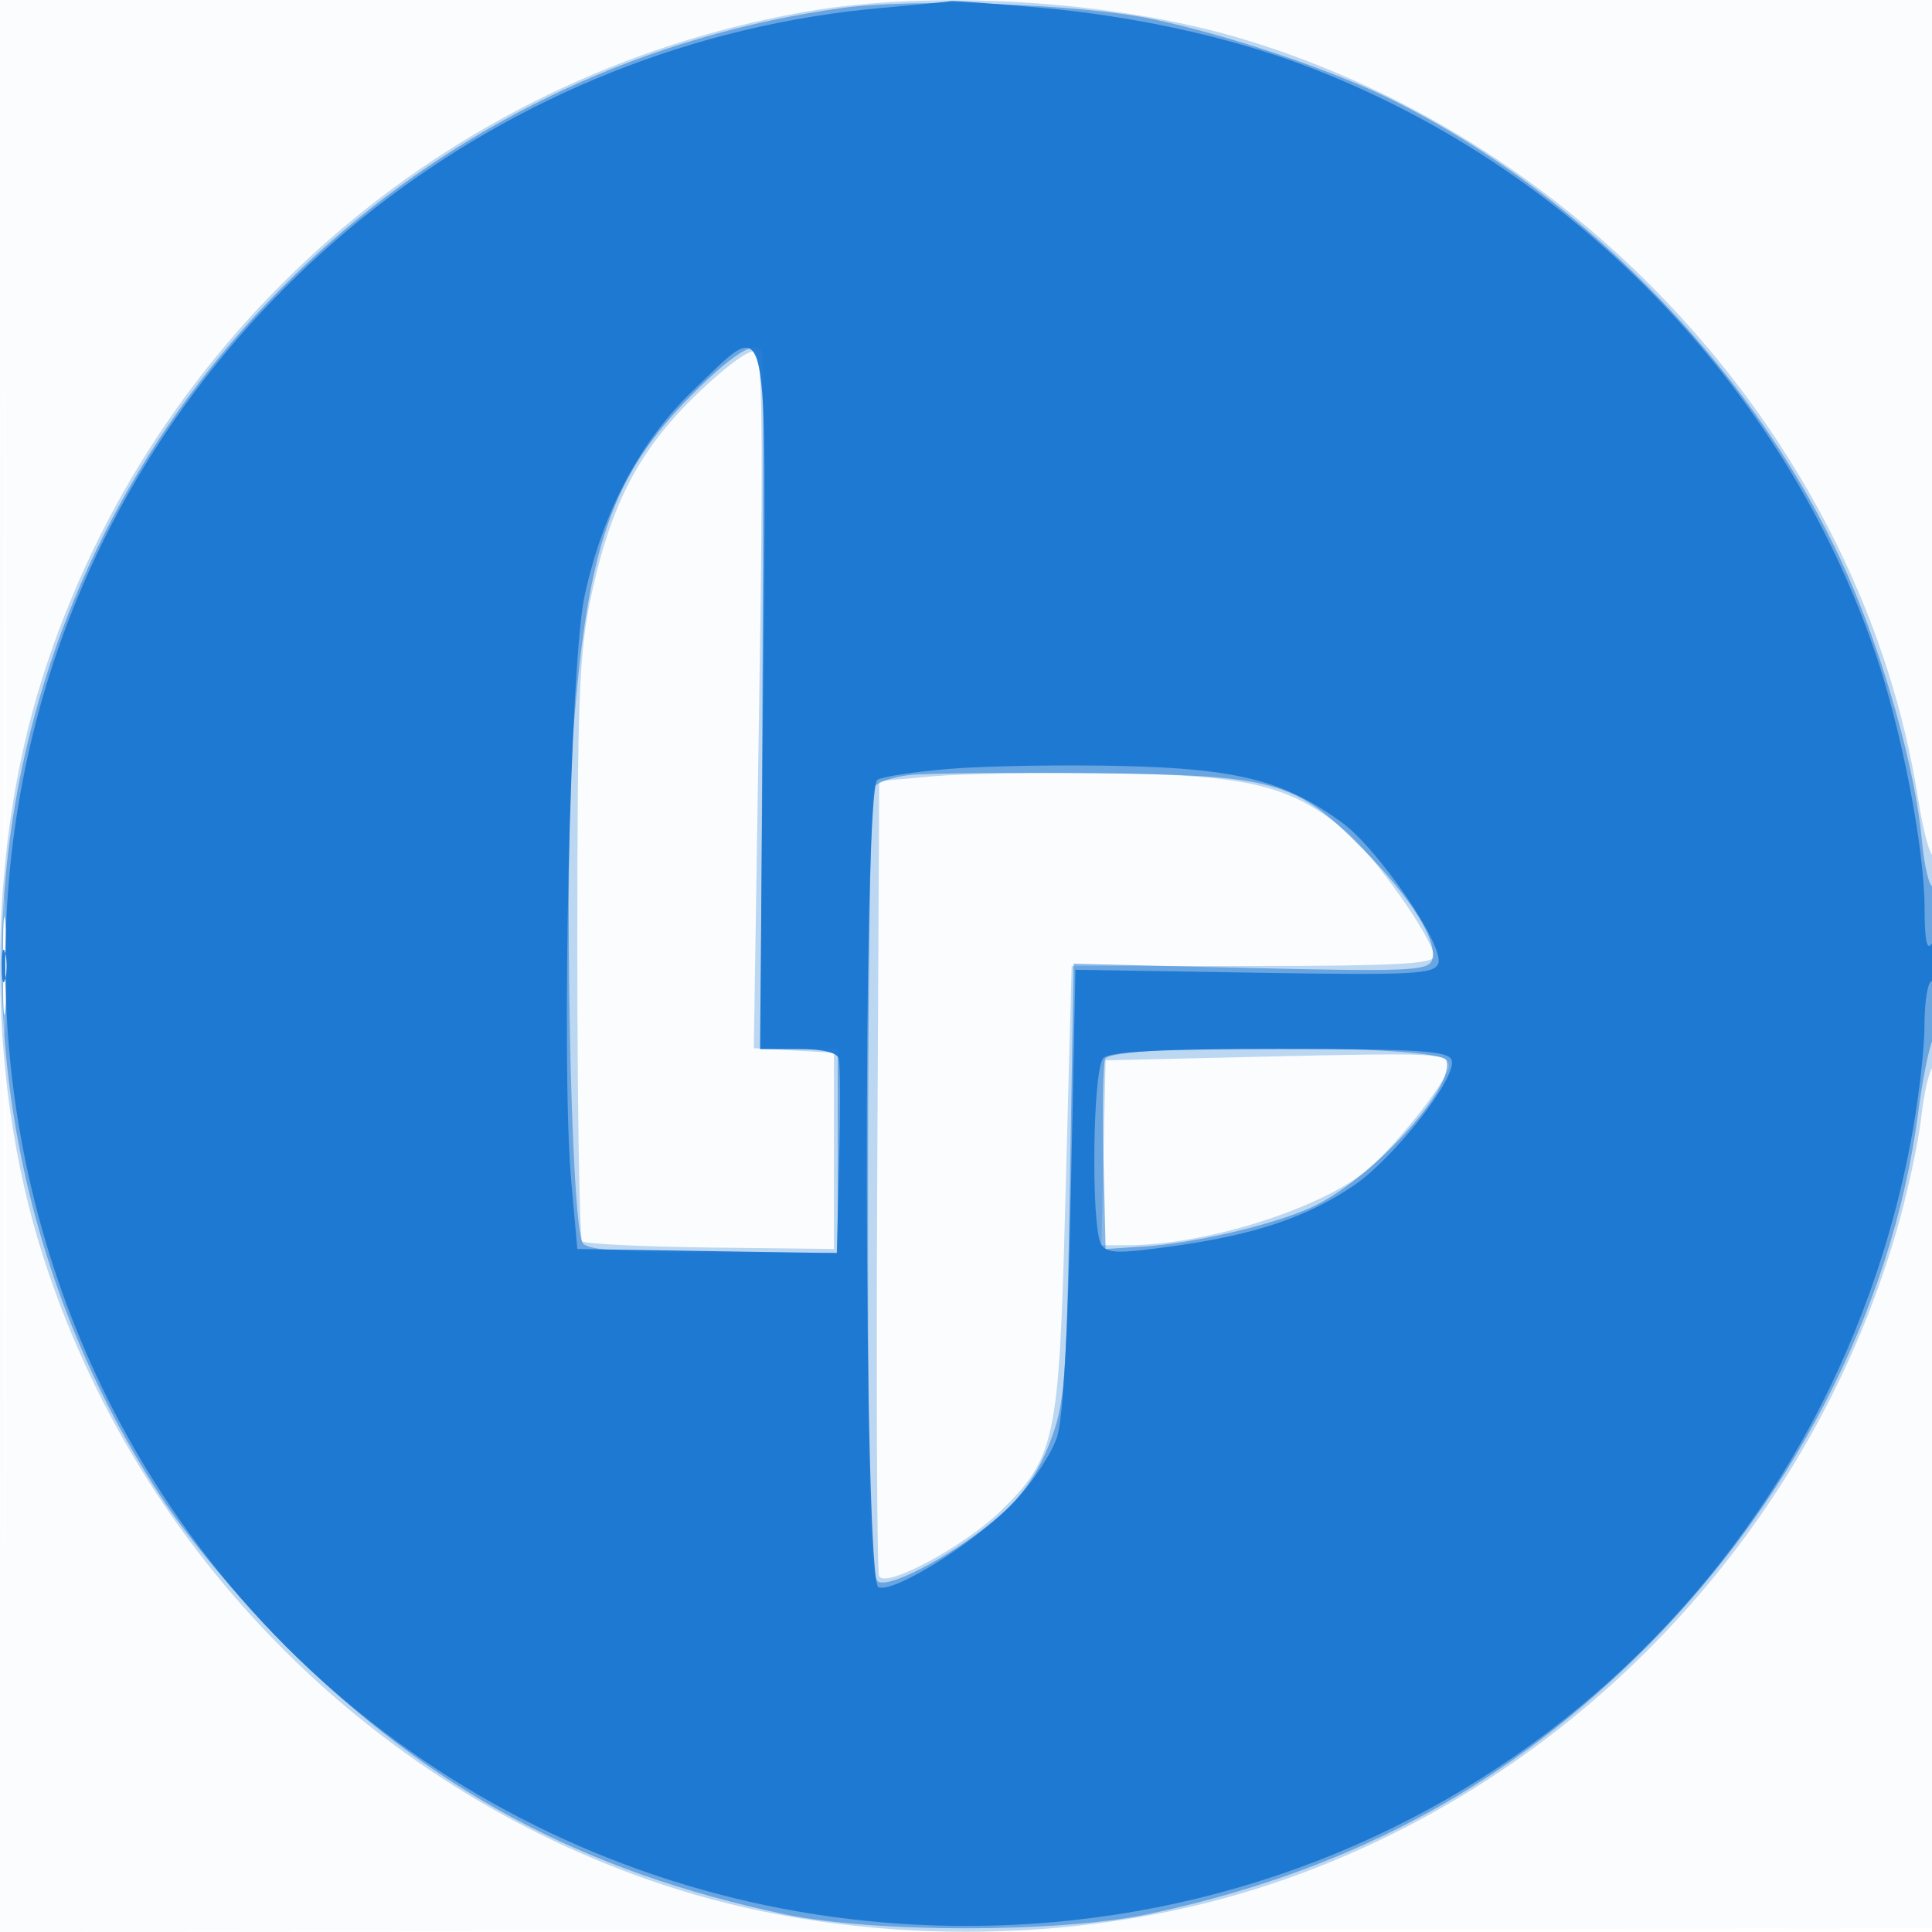 <svg xmlns="http://www.w3.org/2000/svg" width="256" height="256"><path fill="#1976D2" fill-opacity=".016" fill-rule="evenodd" d="M0 128.004v128.004l128.25-.254 128.25-.254.254-127.75L257.008 0H0v128.004m.485.496c0 70.4.119 99.053.265 63.672.146-35.38.146-92.98 0-128C.604 29.153.485 58.1.485 128.5"/><path fill="#1976D2" fill-opacity=".279" fill-rule="evenodd" d="M106.5 1.596C58.96 10.017 20.072 44.06 5.576 89.948c-7.425 23.506-7.425 52.598 0 76.104 12.605 39.902 44.425 71.802 84.043 84.256 24.035 7.554 52.727 7.554 76.762 0 40.716-12.799 73.064-46.083 85.001-87.46 1.373-4.759 2.808-11.407 3.189-14.773.381-3.366 1.083-6.361 1.561-6.656.477-.296.868-6.837.868-14.537 0-7.7-.356-13.78-.79-13.512-.435.269-1.362-3.141-2.06-7.578-7.268-46.19-43.555-86.913-89.729-100.696-16.976-5.068-40.903-6.514-57.921-3.5M92.439 52.134C84.716 59.55 80.971 66.68 78.325 79c-1.586 7.389-1.825 13.49-1.825 46.666 0 20.991.287 38.454.639 38.805.351.352 8.001.727 17 .834l16.361.195v-26l-5.308-.304-5.307-.305.711-45.792c.535-34.511.423-45.97-.458-46.514-.701-.433-3.781 1.786-7.699 5.549m31.061 50.738-7 .628-.26 52c-.143 28.6-.034 52.591.243 53.313.683 1.783 11.213-3.844 16.131-8.621 7.163-6.957 7.707-9.464 8.501-39.192.39-14.575.748-27.963.797-29.75L142 128h24c18.618 0 24-.282 24-1.258 0-2.243-8.03-13.621-11.817-16.744-7.197-5.937-12.812-7.294-31.183-7.537-9.075-.119-19.65.065-23.5.411M.397 128c0 7.975.156 11.238.346 7.25.189-3.988.189-10.513 0-14.5-.19-3.987-.346-.725-.346 7.25M168 140l-21.5.5-.281 12.25-.281 12.25h3.443c9.959 0 24.65-4.498 31.328-9.592 3.555-2.711 11.291-12.401 11.291-14.142 0-1.71-1.501-1.789-24-1.266"/><path fill="#1976D2" fill-opacity=".519" fill-rule="evenodd" d="M111.5 1.075C60.235 8.122 17.93 45.277 4.529 95.027c-9.382 34.831-3.257 72.616 16.728 103.192 3.713 5.681 10.174 13.404 16.654 19.91 18.833 18.904 39.257 29.883 66.089 35.527 11.734 2.469 36.266 2.469 48 0 25.693-5.404 46.372-16.222 64.462-33.723 20.528-19.859 34.282-46.286 37.698-72.433.575-4.4 1.449-8.781 1.943-9.736 1.147-2.221 1.183-21.059.038-20.351-.472.292-1.145-2.494-1.494-6.191-.88-9.308-4.972-23.945-9.724-34.781-11.566-26.371-34.279-50.127-60.423-63.198-7.912-3.955-22.059-8.709-32-10.753-9.668-1.988-31.378-2.737-41-1.415M91.731 52.256c-10.649 10.692-13.968 20.221-15.802 45.37-1.239 16.996-.302 65.131 1.307 67.124.733.908 5.489 1.25 17.386 1.25H111v-27h-10.192l.204-45.25c.112-24.888.156-45.812.096-46.5-.232-2.682-3.407-.987-9.377 5.006m28.782 50.444c-2.193.247-4.323.978-4.735 1.624-.411.647-.754 24.478-.763 52.957-.013 44.354.193 51.862 1.437 52.339 1.916.735 10.652-4.079 16.092-8.868 2.946-2.593 5.043-5.65 6.539-9.534 2.037-5.288 2.239-7.894 2.689-34.618l.487-28.899 23.435.563c20.55.494 23.508.374 24.028-.981.933-2.431-2.674-8.25-9.211-14.862-8.897-8.997-11.505-9.719-36.011-9.967-11-.112-21.794-.001-23.987.246M.37 128c0 5.775.165 8.137.367 5.25.202-2.887.202-7.612 0-10.5S.37 122.225.37 128m146.065 12.308c-.276.72-.374 6.682-.218 13.25l.283 11.942 5-.325c6.69-.434 16.822-2.782 22.121-5.126 7.819-3.458 19.373-16.018 18.008-19.574-.791-2.06-44.406-2.22-45.194-.167"/><path fill="#1976D2" fill-opacity=".931" fill-rule="evenodd" d="M116.77 1.055C66.885 5.488 23.747 39.204 7.543 86.424-3.659 119.066-.996 155.577 14.842 186.5 36.529 228.842 79.94 255.196 128 255.196c61.62 0 113.33-42.747 125.088-103.405 1.052-5.424 1.912-12.546 1.912-15.826 0-3.31.445-5.965 1-5.965.55 0 .993-1.463.985-3.25-.012-2.466-.249-2.888-.985-1.75-.683 1.058-.974-.333-.985-4.715-.019-7.948-3.069-23.696-6.558-33.861-12.18-35.493-40.412-64.509-75.683-77.785-10.075-3.792-22.606-6.527-34.883-7.614C131.626.471 126.275.076 126 .148c-.275.072-4.428.48-9.23.907M91.963 51.617C84.832 58.418 79.891 67.741 77.449 79c-1.9 8.756-3.116 62.394-1.758 77.5l.809 9 17.191.273 17.191.274.309-12.274c.17-6.75.148-12.835-.048-13.523-.225-.787-2.222-1.25-5.394-1.25h-5.038l.395-46.232c.456-53.501 1.042-50.866-9.143-41.151M126 101.862c-4.675.375-9.062 1.036-9.75 1.469-1.953 1.229-1.811 106.24.144 106.99 2.115.811 13.206-6.185 18.101-11.419 2.386-2.551 4.896-6.385 5.579-8.52.801-2.508 1.45-14.148 1.833-32.882l.593-29 23.729.387c21.108.345 23.797.21 24.346-1.221.878-2.289-7.97-15.215-12.82-18.729-7.619-5.519-13.834-7.1-29.255-7.445-7.7-.172-17.825-.005-22.5.37M.232 128c0 1.925.206 2.713.457 1.75.252-.963.252-2.537 0-3.5-.251-.963-.457-.175-.457 1.75M146.2 140.2c-1.426 1.426-1.661 22.524-.274 24.714.758 1.198 2.24 1.226 9.703.182 10.754-1.505 17.727-3.869 23.865-8.092 5.375-3.698 13.679-14.391 12.851-16.548-.466-1.214-4.247-1.456-22.752-1.456-15.928 0-22.532.339-23.393 1.2"/></svg>